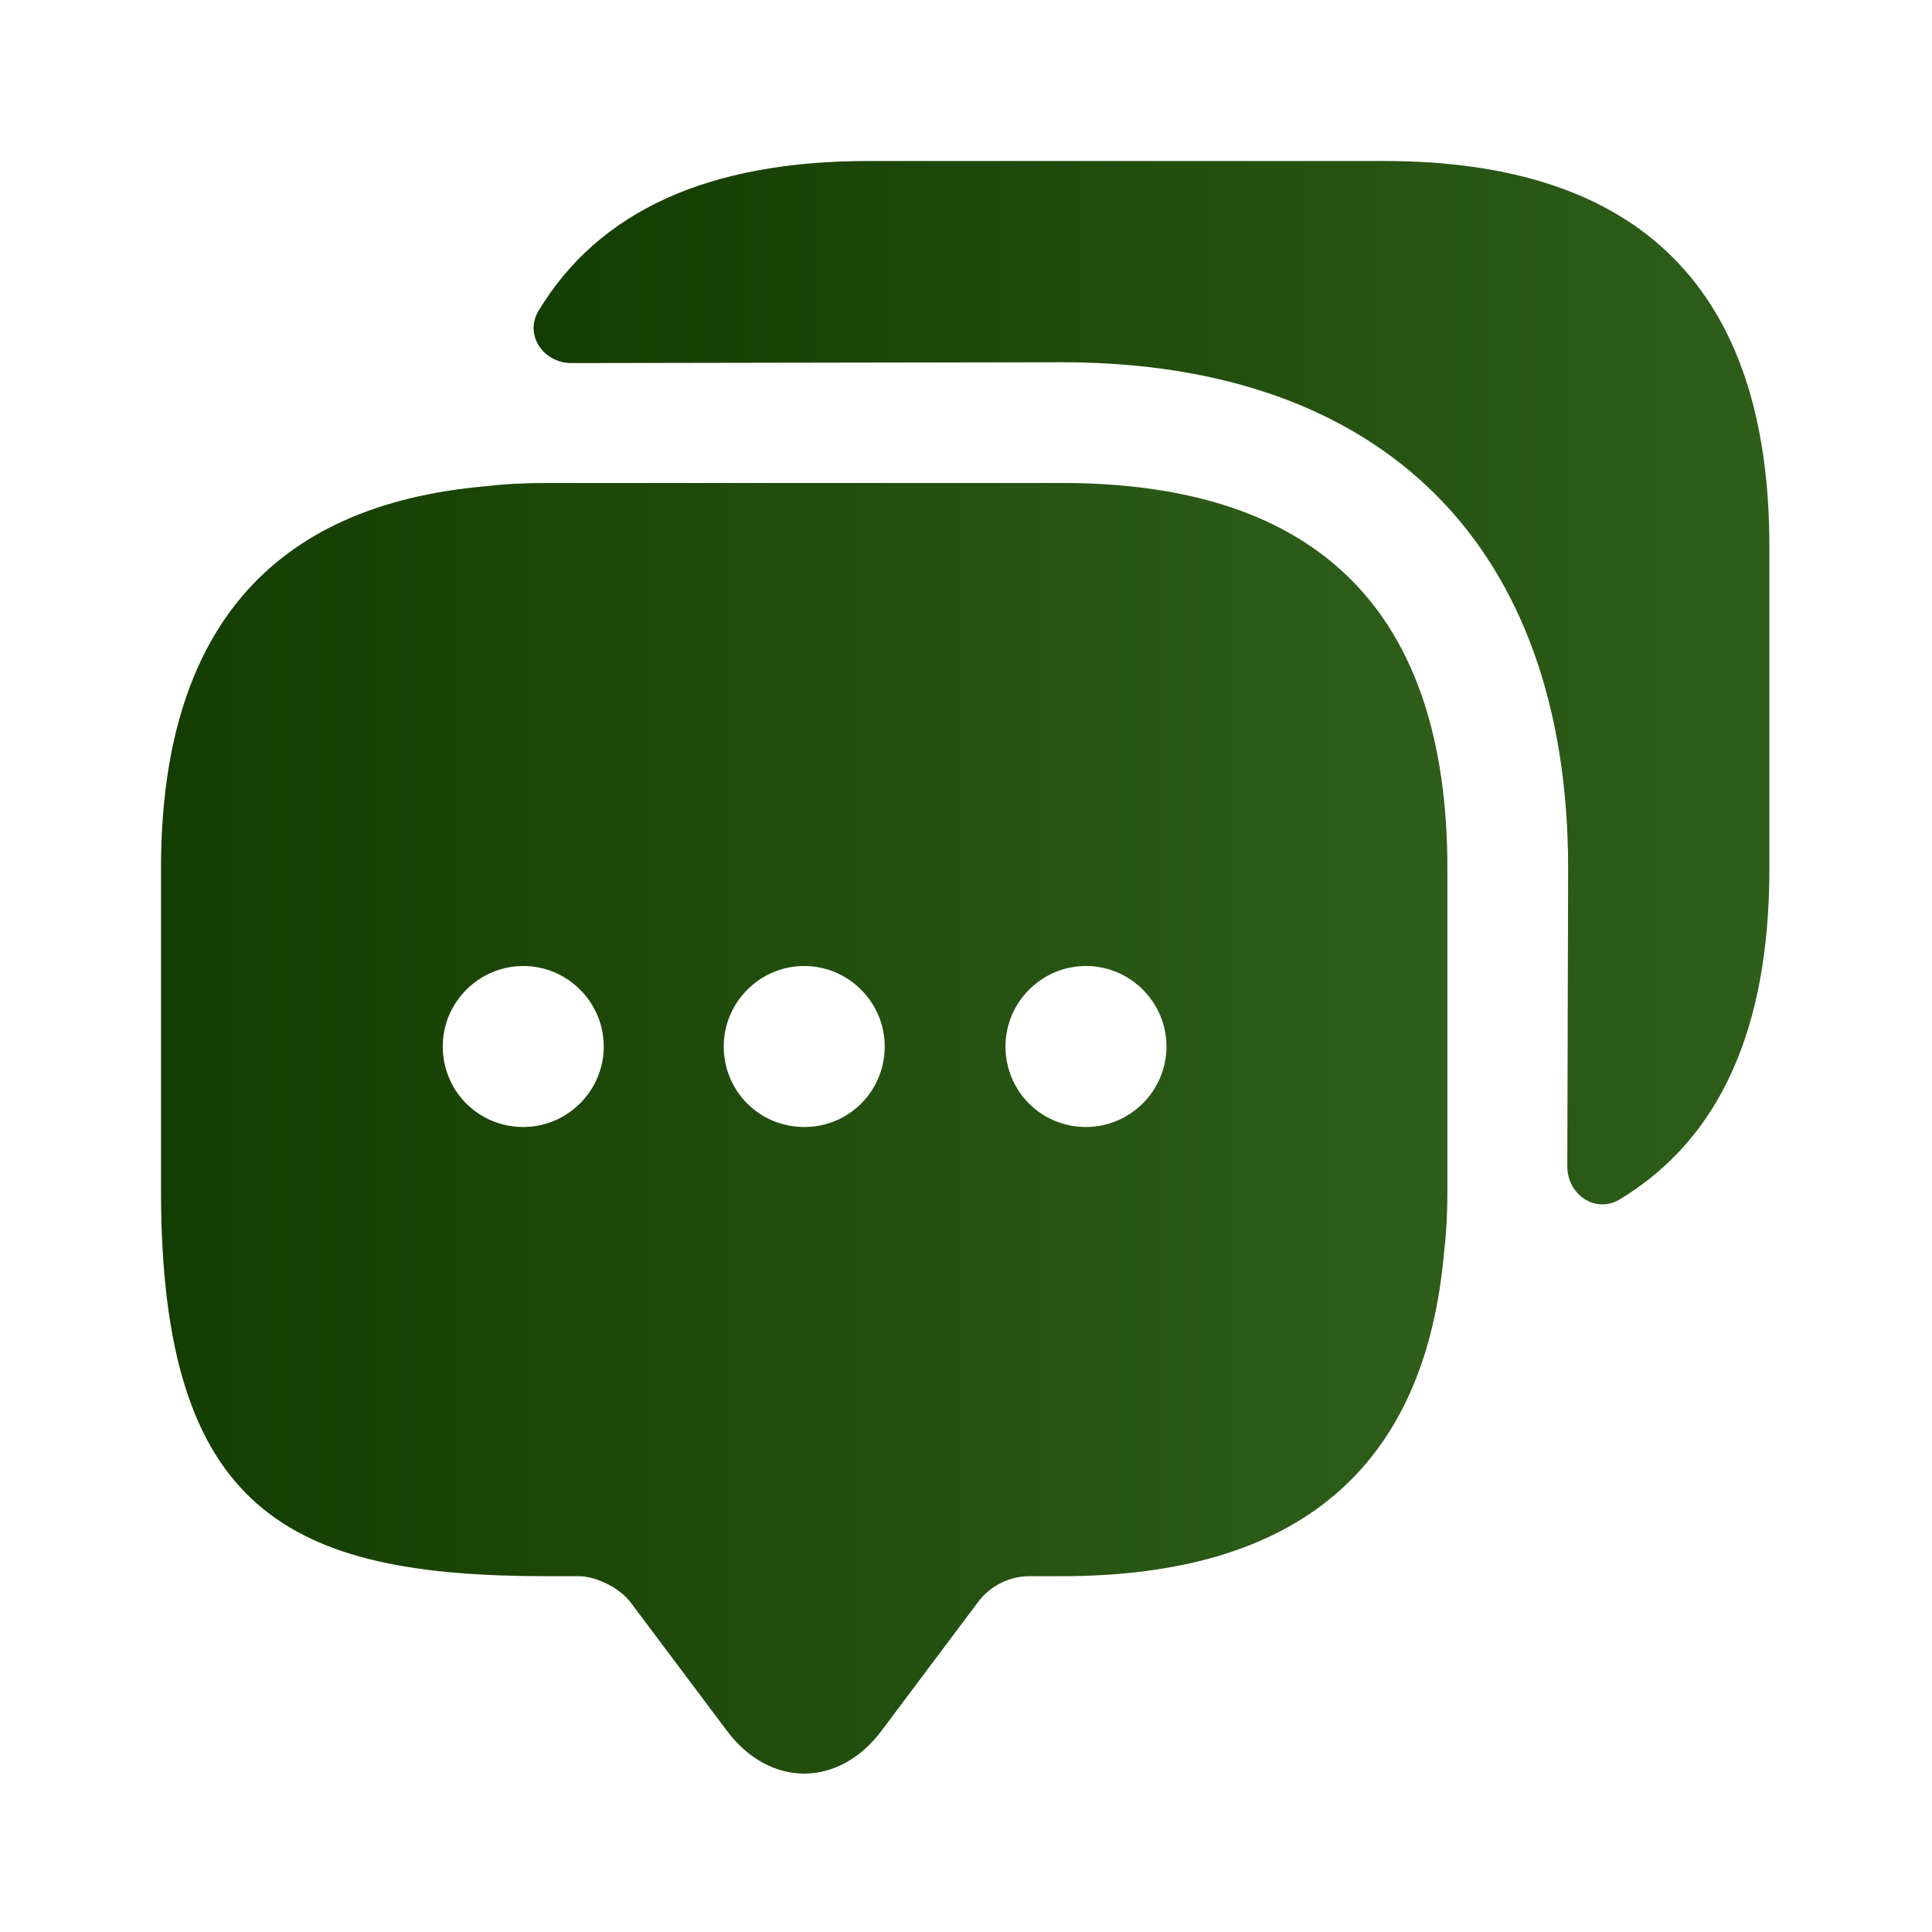 <svg width="30" height="30" viewBox="0 0 30 30" fill="none" xmlns="http://www.w3.org/2000/svg">
<path d="M16.488 7.5H8.488C8.162 7.5 7.85 7.513 7.55 7.55C4.188 7.838 2.5 9.825 2.5 13.488V18.488C2.5 23.488 4.5 24.475 8.488 24.475H8.988C9.262 24.475 9.625 24.663 9.787 24.875L11.287 26.875C11.95 27.762 13.025 27.762 13.688 26.875L15.188 24.875C15.375 24.625 15.675 24.475 15.988 24.475H16.488C20.15 24.475 22.137 22.8 22.425 19.425C22.462 19.125 22.475 18.812 22.475 18.488V13.488C22.475 9.5 20.475 7.5 16.488 7.5ZM8.125 17.5C7.425 17.5 6.875 16.938 6.875 16.25C6.875 15.562 7.438 15 8.125 15C8.812 15 9.375 15.562 9.375 16.25C9.375 16.938 8.812 17.5 8.125 17.5ZM12.488 17.5C11.787 17.5 11.238 16.938 11.238 16.25C11.238 15.562 11.8 15 12.488 15C13.175 15 13.738 15.562 13.738 16.25C13.738 16.938 13.188 17.5 12.488 17.5ZM16.863 17.5C16.163 17.5 15.613 16.938 15.613 16.25C15.613 15.562 16.175 15 16.863 15C17.55 15 18.113 15.562 18.113 16.25C18.113 16.938 17.55 17.5 16.863 17.5Z" fill="url(#paint0_linear_185_287)"/>
<path d="M27.475 8.488V13.488C27.475 15.988 26.7 17.688 25.15 18.625C24.775 18.85 24.337 18.55 24.337 18.113L24.35 13.488C24.35 8.488 21.488 5.625 16.488 5.625L8.875 5.638C8.438 5.638 8.137 5.2 8.363 4.825C9.3 3.275 11 2.5 13.488 2.5H21.488C25.475 2.5 27.475 4.5 27.475 8.488Z" fill="url(#paint1_linear_185_287)"/>
<defs>
<linearGradient id="paint0_linear_185_287" x1="2.5" y1="17.52" x2="22.475" y2="17.52" gradientUnits="userSpaceOnUse">
<stop stop-color="#143D01"/>
<stop offset="1" stop-color="#2F5E1A"/>
</linearGradient>
<linearGradient id="paint1_linear_185_287" x1="8.286" y1="10.601" x2="27.475" y2="10.601" gradientUnits="userSpaceOnUse">
<stop stop-color="#143D01"/>
<stop offset="1" stop-color="#2F5E1A"/>
</linearGradient>
</defs>
</svg>
